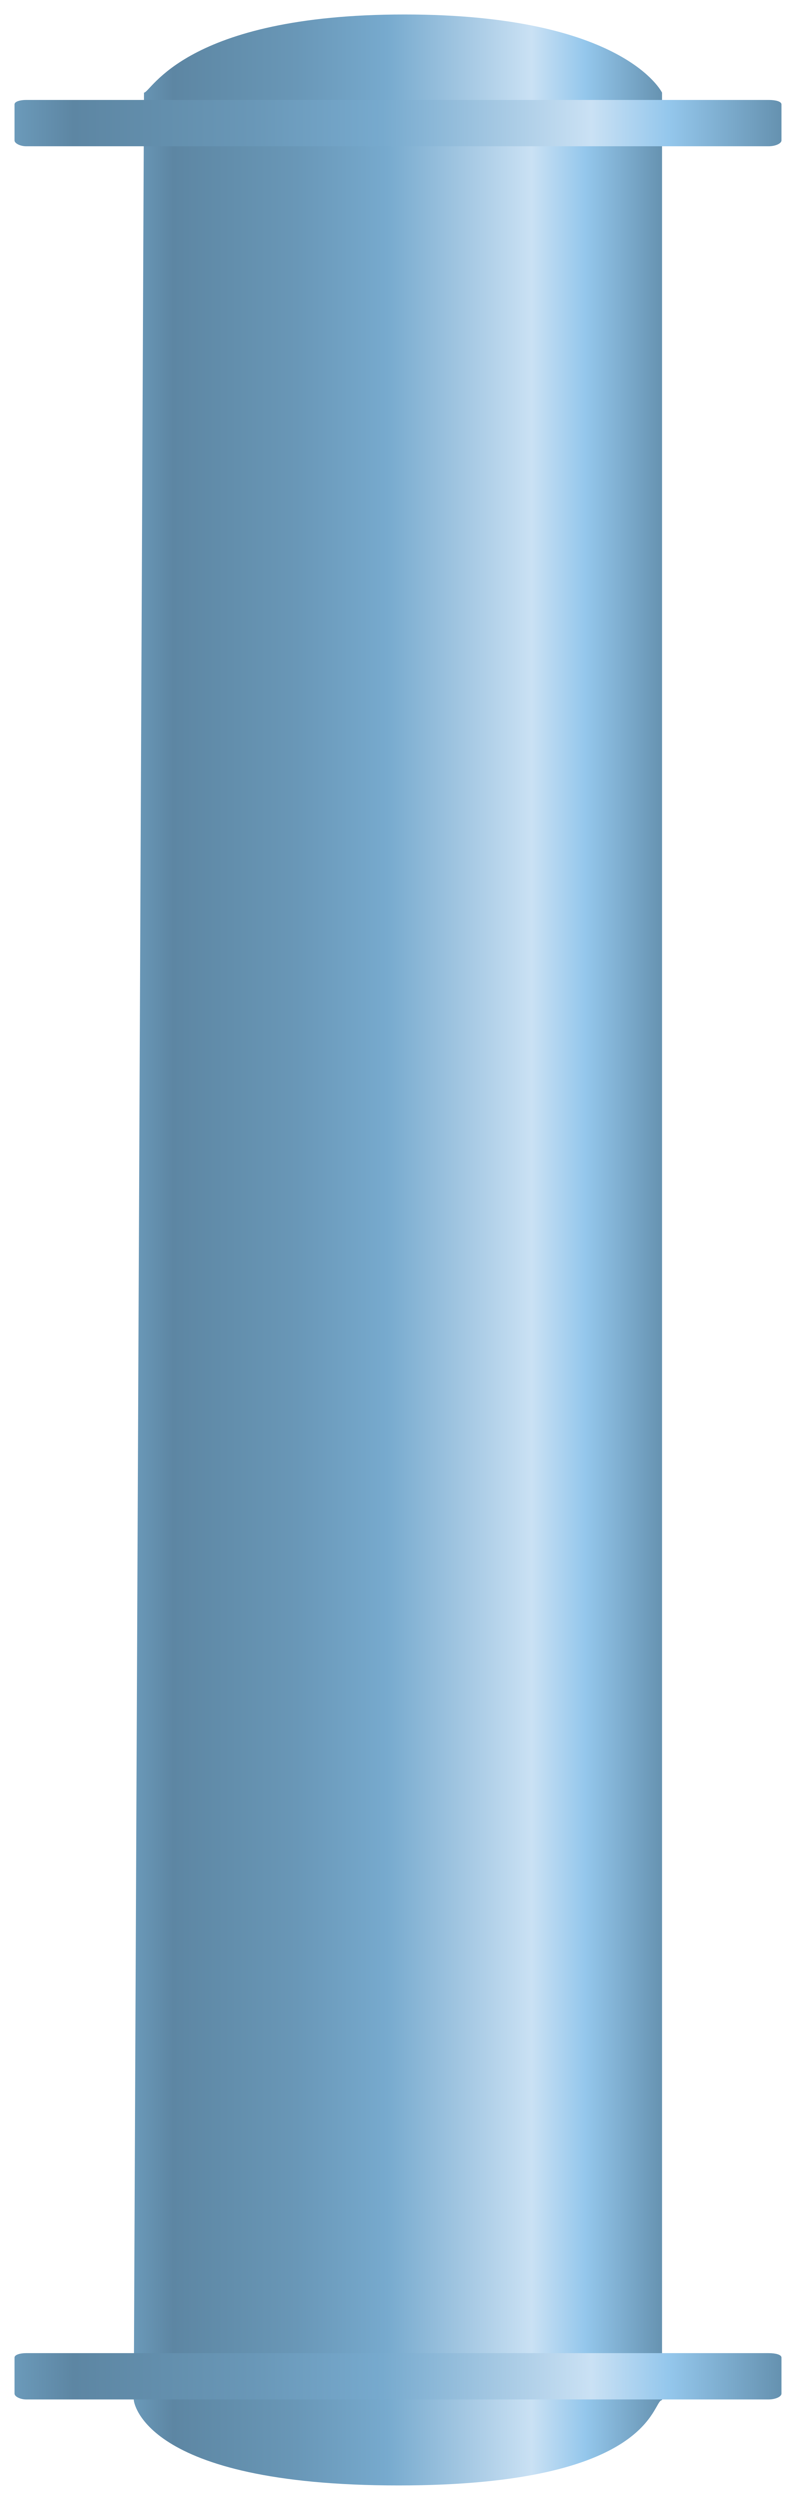 <?xml version="1.0" encoding="UTF-8" standalone="no"?>
<!DOCTYPE svg PUBLIC "-//W3C//DTD SVG 1.1//EN" "http://www.w3.org/Graphics/SVG/1.1/DTD/svg11.dtd">
<!-- 由 Microsoft Visio, SVG Export 生成 化学52.svg 页-1 -->
<svg xmlns="http://www.w3.org/2000/svg" xmlns:xlink="http://www.w3.org/1999/xlink" xmlns:ev="http://www.w3.org/2001/xml-events"
		xmlns:v="http://schemas.microsoft.com/visio/2003/SVGExtensions/" width="0.573in" height="1.799in"
		viewBox="0 0 41.25 129.525" xml:space="preserve" color-interpolation-filters="sRGB" class="st2">
	<v:documentProperties v:langID="2052" v:metric="true" v:viewMarkup="false"/>

	<style type="text/css">
	<![CDATA[
		.st1 {fill:url(#grad0-5);stroke:none;stroke-linecap:butt;stroke-width:0.75}
		.st2 {fill:none;fill-rule:evenodd;font-size:12px;overflow:visible;stroke-linecap:square;stroke-miterlimit:3}
	]]>
	</style>

	<defs id="Patterns_And_Gradients">
		<linearGradient id="grad0-5" x1="0" y1="0" x2="1" y2="0" gradientTransform="rotate(-180 0.5 0.5)">
			<stop offset="0" stop-color="#6490ae" stop-opacity="1"/>
			<stop offset="0.15" stop-color="#94c7ec" stop-opacity="1"/>
			<stop offset="0.25" stop-color="#cae1f4" stop-opacity="1"/>
			<stop offset="0.52" stop-color="#77aace" stop-opacity="1"/>
			<stop offset="0.69" stop-color="#6997b7" stop-opacity="1"/>
			<stop offset="0.8" stop-color="#638fad" stop-opacity="1"/>
			<stop offset="0.92" stop-color="#5d86a3" stop-opacity="1"/>
			<stop offset="1" stop-color="#6c9bbb" stop-opacity="1"/>
		</linearGradient>
	</defs>
	<g v:mID="0" v:index="1" v:groupContext="foregroundPage">
		<title>页-1</title>
		<v:pageProperties v:drawingScale="0.0393701" v:pageScale="0.0393701" v:drawingUnits="24" v:shadowOffsetX="8.50394"
				v:shadowOffsetY="-8.50394"/>
		<g id="group3412-1" transform="translate(0.75,-0.75)" v:mID="3412" v:groupContext="group">
			<title>搅拌器</title>
			<g id="shape3413-2" v:mID="3413" v:groupContext="shape" transform="translate(6.18,2.55795E-13)">
				<title>shape1</title>
				<path d="M0.53 5.55 L0 125.1 C0 125.1 0.38 129.52 13.73 129.52 C27 129.52 26.85 125.1 27.38 125.1 L27.38 5.55 C27.38
							 5.55 25.43 1.5 14.03 1.5 C2.63 1.5 0.9 5.55 0.53 5.55 Z" class="st1"/>
			</g>
			<g id="shape3414-6" v:mID="3414" v:groupContext="shape" transform="translate(0,-4.455)">
				<title>shape2</title>
				<path d="M0.6 127.12 L39.08 127.12 C39.45 127.12 39.75 127.2 39.75 127.35 L39.75 129.22 C39.75 129.37 39.45 129.52
							 39.08 129.52 L0.6 129.52 C0.3 129.52 0 129.37 0 129.22 L0 127.35 C0 127.2 0.3 127.12 0.6 127.12 Z"
						class="st1"/>
			</g>
			<g id="shape3415-9" v:mID="3415" v:groupContext="shape" transform="translate(0,-121.192)">
				<title>shape3</title>
				<path d="M0.6 127.12 L39.08 127.12 C39.45 127.12 39.75 127.2 39.75 127.35 L39.75 129.22 C39.75 129.37 39.45 129.52
							 39.08 129.52 L0.6 129.52 C0.3 129.52 0 129.37 0 129.22 L0 127.35 C0 127.2 0.3 127.12 0.6 127.12 Z"
						class="st1"/>
			</g>
		</g>
	</g>
</svg>
